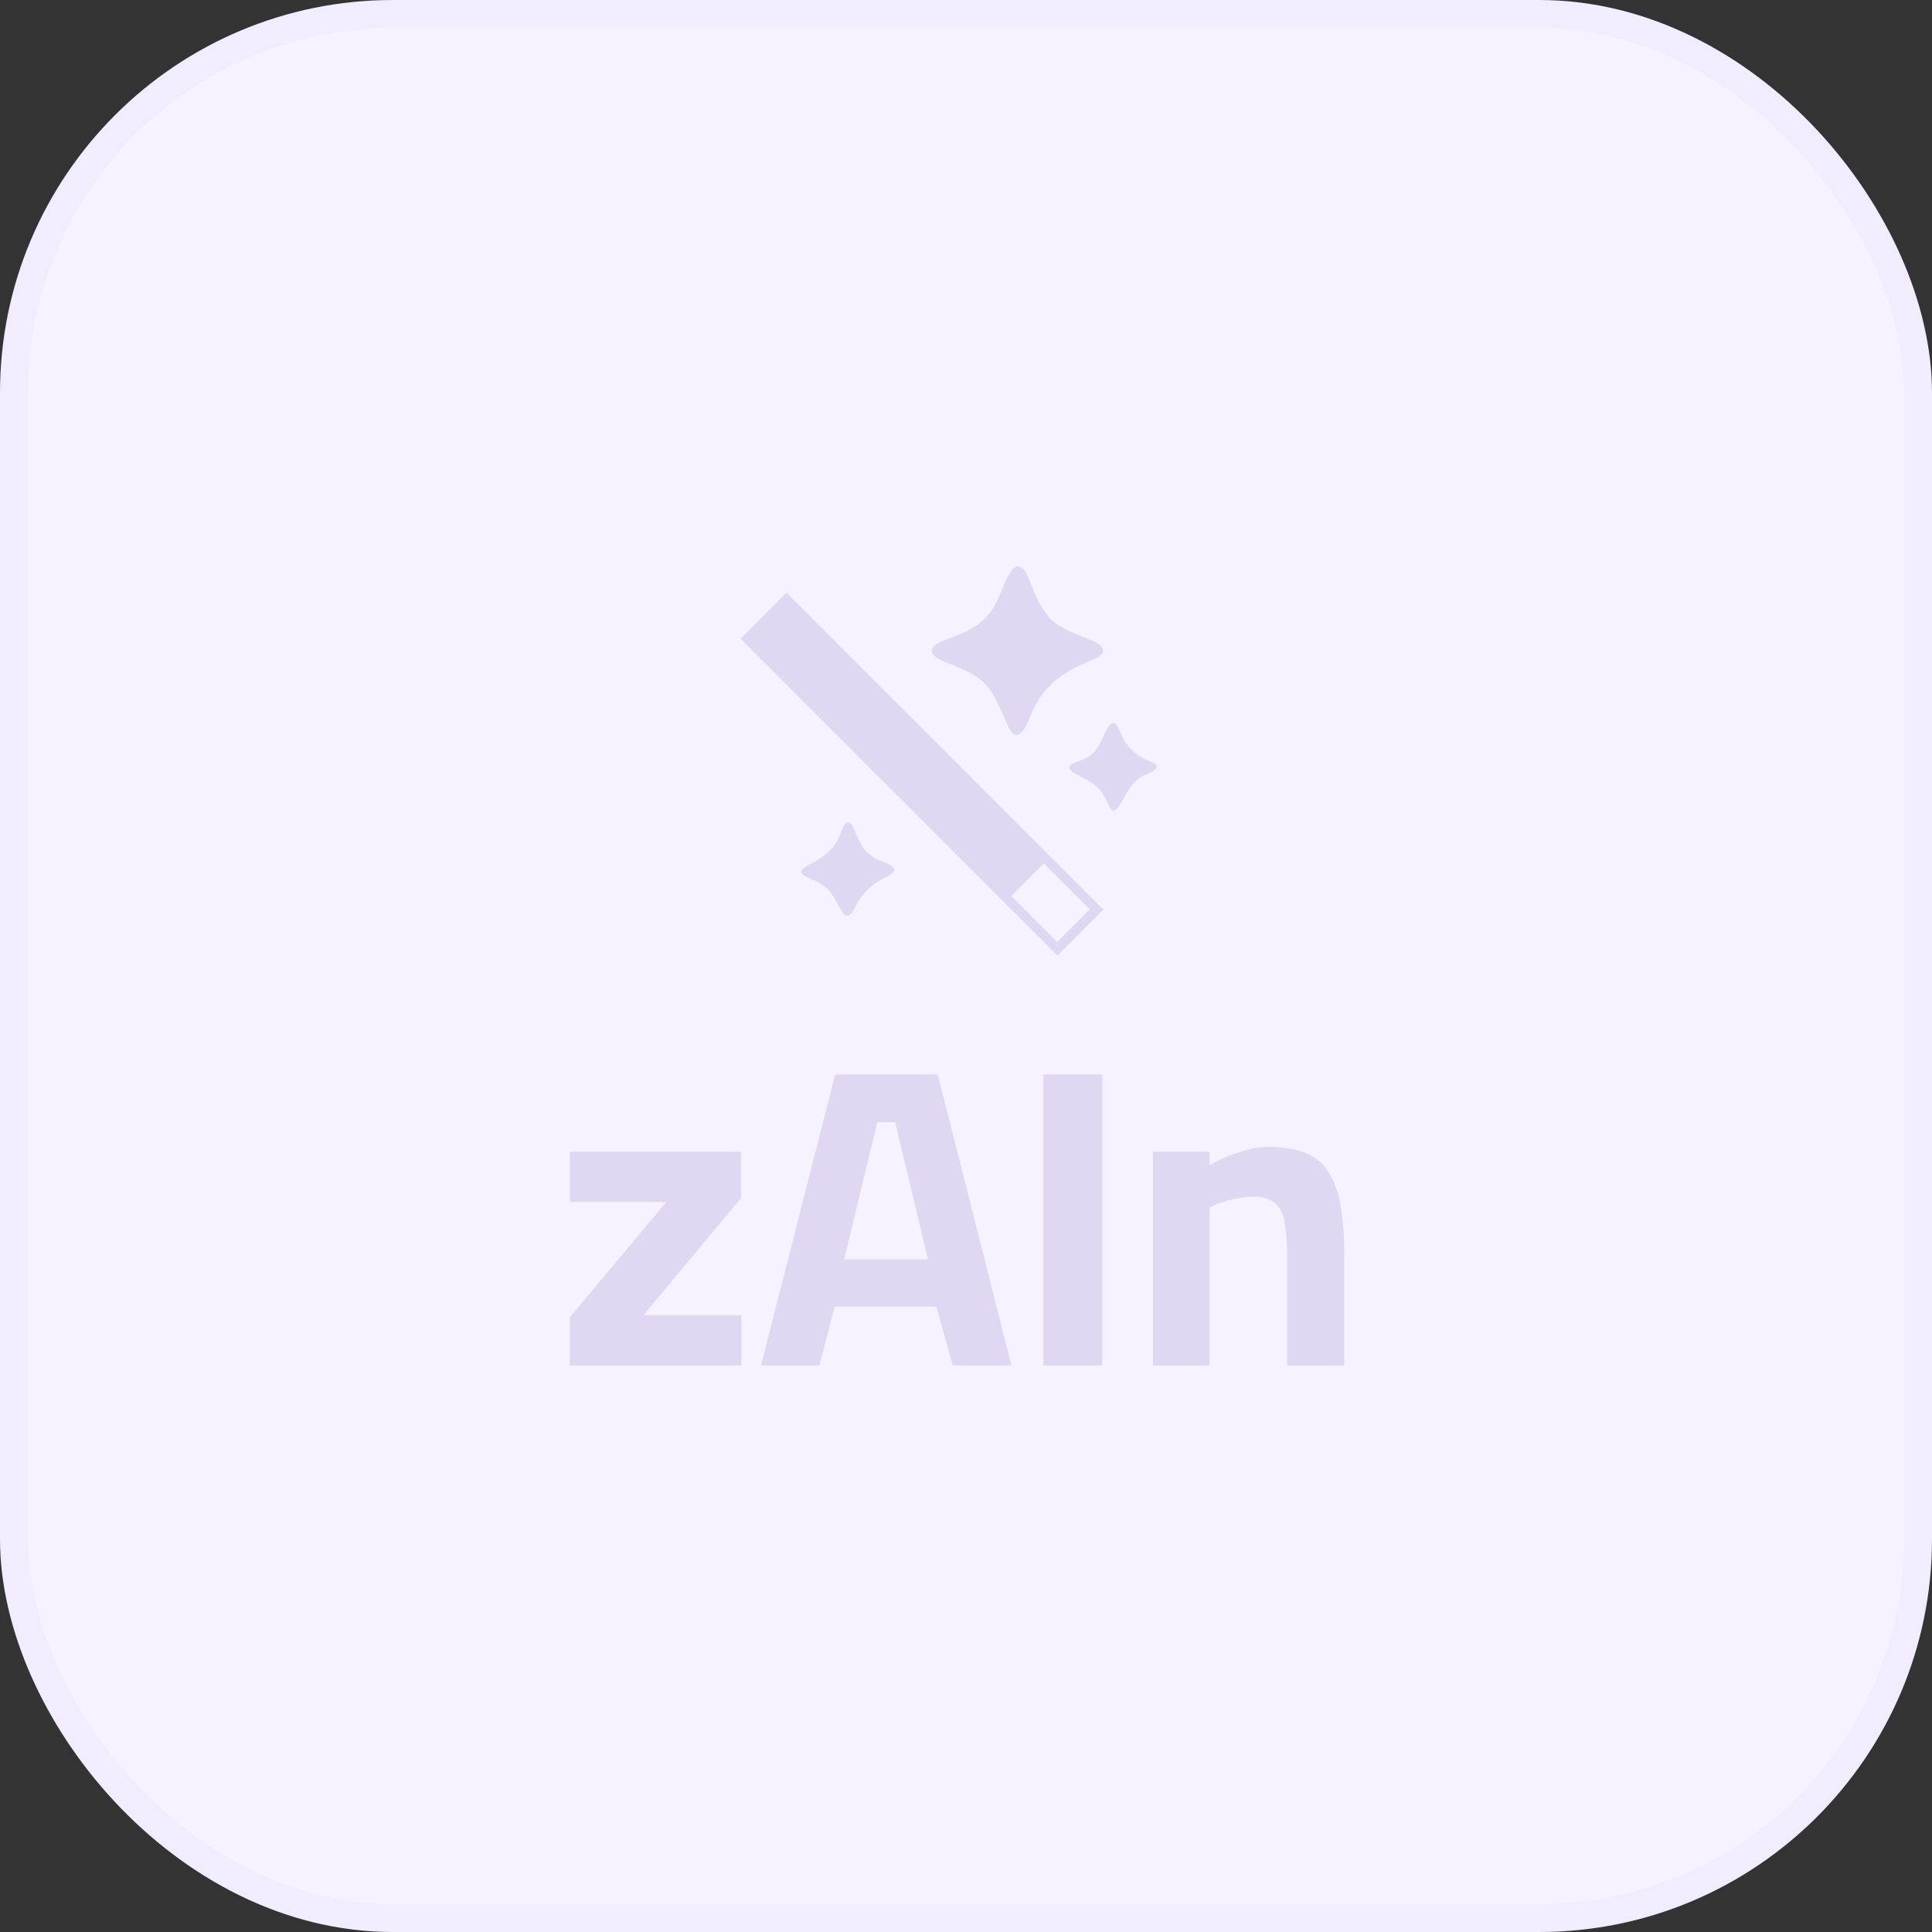 <svg width="69" height="69" viewBox="0 0 69 69" fill="none" xmlns="http://www.w3.org/2000/svg">
<rect x="0" y="0" width="69" height="69" fill="#333333" stroke="none"/>
<rect x="0.5" y="0.5" width="68" height="68" rx="13.53" fill="#F6F2FF"/>
<rect x="0.5" y="0.5" width="68" height="68" rx="13.53" stroke="#F2ECFF"/>
<path d="M26.464 42.788V41.13H20.348V42.925H23.802L20.348 47.048V48.766H26.479V46.971H22.98L26.464 42.788ZM47.87 43.023C47.805 42.599 47.655 42.193 47.429 41.828C47.229 41.526 46.938 41.294 46.599 41.166C46.177 41.017 45.731 40.948 45.283 40.961C45.029 40.963 44.776 40.998 44.53 41.067C44.28 41.136 44.033 41.22 43.793 41.319C43.587 41.402 43.389 41.501 43.2 41.616V41.129H41.176V48.765H43.2V43.122C43.339 43.049 43.484 42.989 43.633 42.94C43.817 42.877 44.005 42.829 44.196 42.796C44.385 42.762 44.576 42.744 44.767 42.743C45.038 42.724 45.307 42.8 45.529 42.955C45.724 43.138 45.847 43.383 45.879 43.648C45.947 44.068 45.978 44.494 45.969 44.919V48.768H48.009V44.813C48.017 44.214 47.971 43.616 47.872 43.026L47.87 43.023ZM37.265 48.766H39.365V38.374H37.265V48.766ZM29.827 38.374L27.179 48.766H29.263L29.81 46.667H33.445L34.023 48.766H36.123L33.49 38.374H29.823H29.827ZM30.146 44.978L31.333 40.079H31.971L33.142 44.978H30.144H30.146Z" fill="#E0D7F3"/>
<path d="M39.386 23.302C39.267 23.517 38.928 23.592 38.711 23.7C37.872 24.059 37.291 24.538 36.906 25.331C36.738 25.657 36.445 26.724 36.032 26.002C35.361 24.502 35.351 24.246 33.752 23.646C33.569 23.563 33.288 23.445 33.277 23.244C33.313 22.951 33.816 22.853 34.054 22.74C34.956 22.409 35.396 22.047 35.749 21.148C35.847 20.859 35.986 20.585 36.162 20.335C36.569 19.936 36.771 20.804 36.908 21.066C37.045 21.461 37.262 21.823 37.546 22.13C37.896 22.455 38.362 22.61 38.795 22.79C39.006 22.888 39.45 23.021 39.386 23.296L39.383 23.304L39.386 23.302Z" fill="#E0D7F3"/>
<path d="M30.216 29.399C30.341 29.294 30.449 29.481 30.497 29.588C30.589 29.865 30.721 30.126 30.889 30.365C31.071 30.556 31.297 30.7 31.548 30.783C31.952 30.943 32.124 31.096 31.639 31.323C31.169 31.543 30.786 31.913 30.553 32.376C30.464 32.541 30.302 32.869 30.115 32.615C29.911 32.344 29.795 31.973 29.543 31.732C29.327 31.557 29.083 31.421 28.82 31.33C28.735 31.291 28.606 31.21 28.618 31.126C28.635 31.009 28.807 30.932 28.912 30.874C29.431 30.607 29.809 30.32 30.015 29.781C30.055 29.644 30.122 29.516 30.21 29.404L30.217 29.397L30.216 29.399Z" fill="#E0D7F3"/>
<path d="M41.275 27.466C41.169 27.553 41.049 27.621 40.92 27.666C40.134 27.932 39.961 29.394 39.622 28.816C39.34 28.172 39.203 28.052 38.593 27.733C38.071 27.471 38.025 27.339 38.62 27.152C39.09 26.987 39.232 26.668 39.436 26.248C39.573 25.941 39.761 25.561 39.98 26.072C40.089 26.406 40.293 26.701 40.568 26.919C40.688 27.006 40.819 27.078 40.957 27.135C41.078 27.2 41.399 27.285 41.286 27.459L41.281 27.465L41.275 27.466Z" fill="#E0D7F3"/>
<path d="M28.09 21.166L26.445 22.811L37.763 34.128L39.408 32.484L28.09 21.166ZM37.758 33.642L36.117 32L37.281 30.836L38.922 32.477L37.758 33.642Z" fill="#E0D7F3"/>
</svg>
